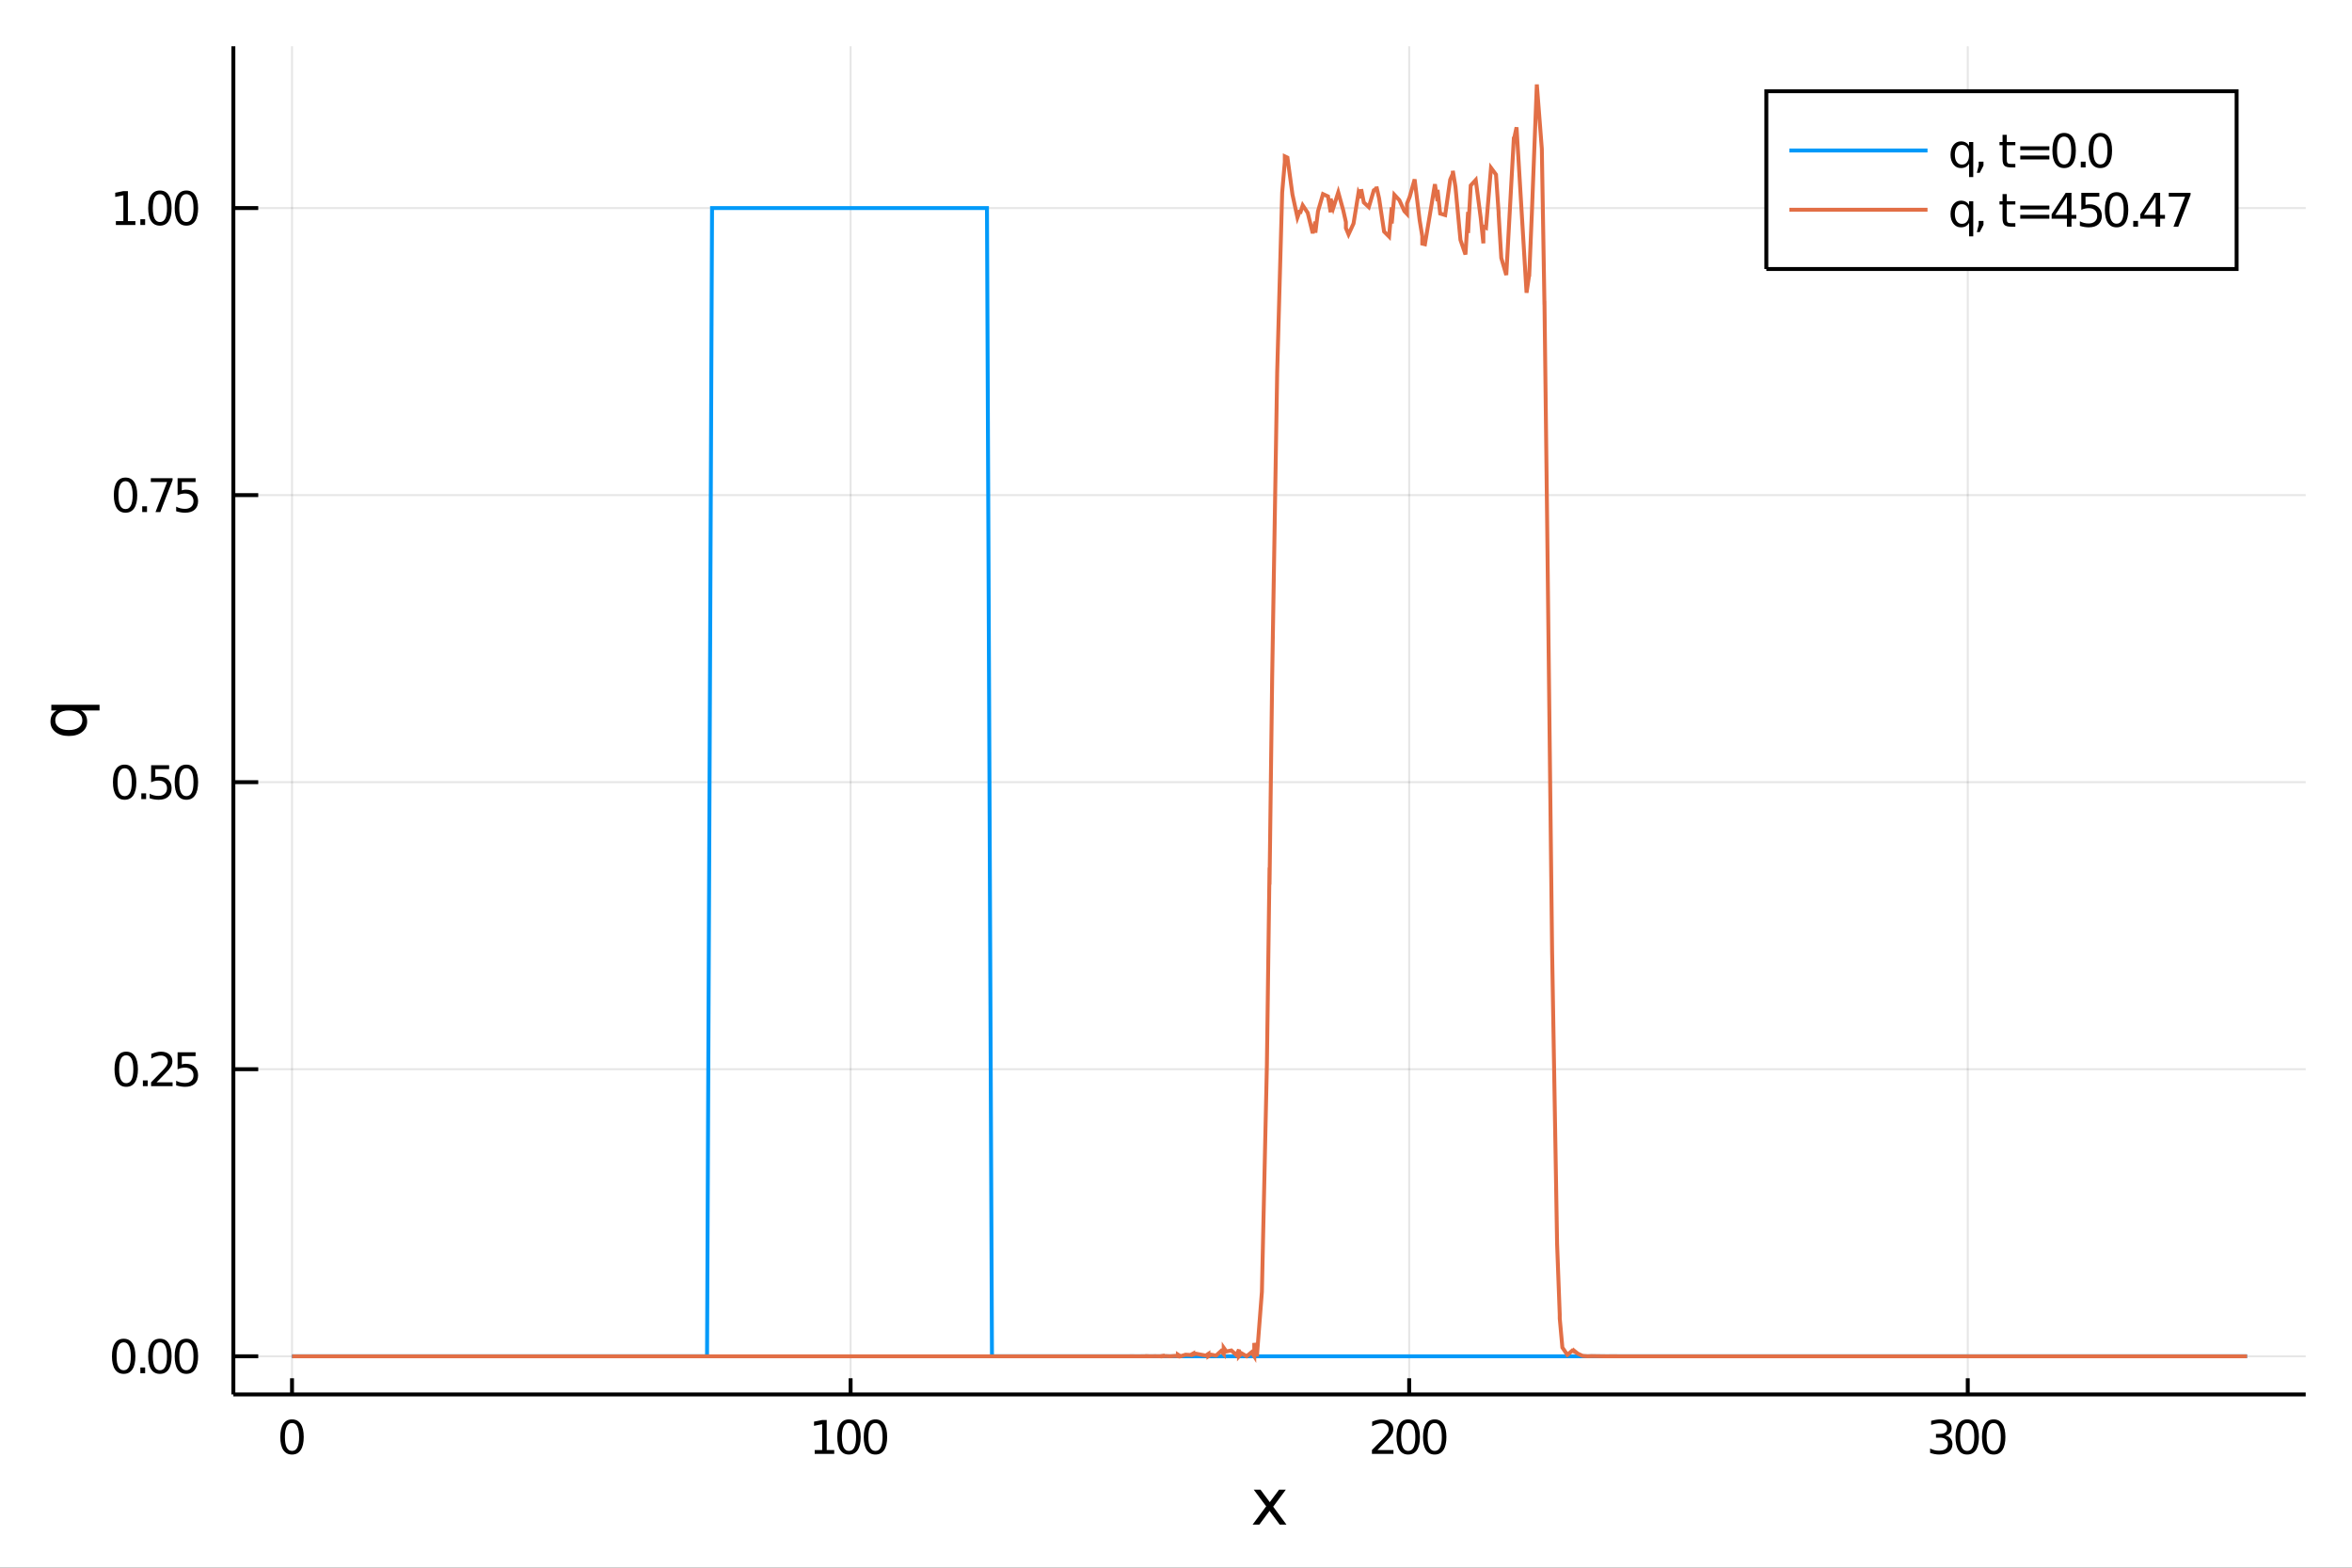 <?xml version="1.0" encoding="utf-8"?>
<svg xmlns="http://www.w3.org/2000/svg" xmlns:xlink="http://www.w3.org/1999/xlink" width="600" height="400" viewBox="0 0 2400 1600">
<rect x="0" y="0" width="2400" height="1600" fill="#333333" stroke="none"/>
<defs>
  <clipPath id="clip100">
    <rect x="0" y="0" width="2400" height="1600"/>
  </clipPath>
</defs>
<path clip-path="url(#clip100)" d="
M0 1600 L2400 1600 L2400 0 L0 0  Z
  " fill="#ffffff" fill-rule="evenodd" fill-opacity="1"/>
<defs>
  <clipPath id="clip101">
    <rect x="480" y="0" width="1681" height="1600"/>
  </clipPath>
</defs>
<path clip-path="url(#clip100)" d="
M238.13 1423.18 L2352.76 1423.18 L2352.76 47.244 L238.13 47.244  Z
  " fill="#ffffff" fill-rule="evenodd" fill-opacity="1"/>
<defs>
  <clipPath id="clip102">
    <rect x="238" y="47" width="2116" height="1377"/>
  </clipPath>
</defs>
<polyline clip-path="url(#clip102)" style="stroke:#000000; stroke-width:2; stroke-opacity:0.1; fill:none" points="
  297.978,1423.18 297.978,47.244 
  "/>
<polyline clip-path="url(#clip102)" style="stroke:#000000; stroke-width:2; stroke-opacity:0.1; fill:none" points="
  867.958,1423.18 867.958,47.244 
  "/>
<polyline clip-path="url(#clip102)" style="stroke:#000000; stroke-width:2; stroke-opacity:0.1; fill:none" points="
  1437.94,1423.18 1437.94,47.244 
  "/>
<polyline clip-path="url(#clip102)" style="stroke:#000000; stroke-width:2; stroke-opacity:0.1; fill:none" points="
  2007.92,1423.18 2007.92,47.244 
  "/>
<polyline clip-path="url(#clip100)" style="stroke:#000000; stroke-width:4; stroke-opacity:1; fill:none" points="
  238.13,1423.18 2352.76,1423.18 
  "/>
<polyline clip-path="url(#clip100)" style="stroke:#000000; stroke-width:4; stroke-opacity:1; fill:none" points="
  297.978,1423.18 297.978,1406.67 
  "/>
<polyline clip-path="url(#clip100)" style="stroke:#000000; stroke-width:4; stroke-opacity:1; fill:none" points="
  867.958,1423.18 867.958,1406.67 
  "/>
<polyline clip-path="url(#clip100)" style="stroke:#000000; stroke-width:4; stroke-opacity:1; fill:none" points="
  1437.94,1423.18 1437.94,1406.67 
  "/>
<polyline clip-path="url(#clip100)" style="stroke:#000000; stroke-width:4; stroke-opacity:1; fill:none" points="
  2007.92,1423.18 2007.92,1406.67 
  "/>
<path clip-path="url(#clip100)" d="M 0 0 M297.978 1452.37 Q294.367 1452.37 292.538 1455.94 Q290.733 1459.48 290.733 1466.61 Q290.733 1473.71 292.538 1477.28 Q294.367 1480.82 297.978 1480.82 Q301.612 1480.82 303.418 1477.28 Q305.246 1473.71 305.246 1466.61 Q305.246 1459.48 303.418 1455.94 Q301.612 1452.37 297.978 1452.37 M297.978 1448.67 Q303.788 1448.67 306.844 1453.27 Q309.922 1457.86 309.922 1466.61 Q309.922 1475.33 306.844 1479.94 Q303.788 1484.52 297.978 1484.52 Q292.168 1484.52 289.089 1479.94 Q286.034 1475.33 286.034 1466.61 Q286.034 1457.86 289.089 1453.27 Q292.168 1448.67 297.978 1448.67 Z" fill="#000000" fill-rule="evenodd" fill-opacity="1" /><path clip-path="url(#clip100)" d="M 0 0 M831.326 1479.92 L838.965 1479.92 L838.965 1453.55 L830.655 1455.22 L830.655 1450.96 L838.919 1449.29 L843.595 1449.29 L843.595 1479.92 L851.234 1479.92 L851.234 1483.85 L831.326 1483.85 L831.326 1479.92 Z" fill="#000000" fill-rule="evenodd" fill-opacity="1" /><path clip-path="url(#clip100)" d="M 0 0 M866.303 1452.37 Q862.692 1452.37 860.863 1455.94 Q859.058 1459.48 859.058 1466.61 Q859.058 1473.71 860.863 1477.28 Q862.692 1480.82 866.303 1480.82 Q869.937 1480.82 871.743 1477.28 Q873.571 1473.71 873.571 1466.61 Q873.571 1459.48 871.743 1455.94 Q869.937 1452.37 866.303 1452.37 M866.303 1448.67 Q872.113 1448.67 875.169 1453.27 Q878.247 1457.86 878.247 1466.61 Q878.247 1475.33 875.169 1479.94 Q872.113 1484.52 866.303 1484.52 Q860.493 1484.52 857.414 1479.94 Q854.359 1475.33 854.359 1466.61 Q854.359 1457.86 857.414 1453.27 Q860.493 1448.67 866.303 1448.67 Z" fill="#000000" fill-rule="evenodd" fill-opacity="1" /><path clip-path="url(#clip100)" d="M 0 0 M893.317 1452.37 Q889.706 1452.37 887.877 1455.94 Q886.071 1459.48 886.071 1466.61 Q886.071 1473.71 887.877 1477.28 Q889.706 1480.82 893.317 1480.82 Q896.951 1480.82 898.756 1477.28 Q900.585 1473.71 900.585 1466.61 Q900.585 1459.48 898.756 1455.94 Q896.951 1452.37 893.317 1452.37 M893.317 1448.67 Q899.127 1448.67 902.182 1453.27 Q905.261 1457.86 905.261 1466.61 Q905.261 1475.33 902.182 1479.94 Q899.127 1484.52 893.317 1484.52 Q887.506 1484.52 884.428 1479.94 Q881.372 1475.33 881.372 1466.61 Q881.372 1457.86 884.428 1453.27 Q887.506 1448.67 893.317 1448.67 Z" fill="#000000" fill-rule="evenodd" fill-opacity="1" /><path clip-path="url(#clip100)" d="M 0 0 M1405.58 1479.92 L1421.9 1479.92 L1421.9 1483.85 L1399.95 1483.85 L1399.95 1479.92 Q1402.61 1477.16 1407.2 1472.53 Q1411.8 1467.88 1412.98 1466.54 Q1415.23 1464.01 1416.11 1462.28 Q1417.01 1460.52 1417.01 1458.83 Q1417.01 1456.07 1415.07 1454.34 Q1413.15 1452.6 1410.04 1452.6 Q1407.85 1452.6 1405.39 1453.37 Q1402.96 1454.13 1400.18 1455.68 L1400.18 1450.96 Q1403.01 1449.82 1405.46 1449.25 Q1407.91 1448.67 1409.95 1448.67 Q1415.32 1448.67 1418.52 1451.35 Q1421.71 1454.04 1421.71 1458.53 Q1421.71 1460.66 1420.9 1462.58 Q1420.11 1464.48 1418.01 1467.07 Q1417.43 1467.74 1414.33 1470.96 Q1411.23 1474.15 1405.58 1479.92 Z" fill="#000000" fill-rule="evenodd" fill-opacity="1" /><path clip-path="url(#clip100)" d="M 0 0 M1436.97 1452.37 Q1433.35 1452.37 1431.53 1455.94 Q1429.72 1459.48 1429.72 1466.61 Q1429.72 1473.71 1431.53 1477.28 Q1433.35 1480.82 1436.97 1480.82 Q1440.6 1480.82 1442.41 1477.28 Q1444.23 1473.71 1444.23 1466.61 Q1444.23 1459.48 1442.41 1455.94 Q1440.6 1452.37 1436.97 1452.37 M1436.97 1448.67 Q1442.78 1448.67 1445.83 1453.27 Q1448.91 1457.86 1448.91 1466.61 Q1448.91 1475.33 1445.83 1479.94 Q1442.78 1484.52 1436.97 1484.52 Q1431.16 1484.52 1428.08 1479.94 Q1425.02 1475.33 1425.02 1466.61 Q1425.02 1457.86 1428.08 1453.27 Q1431.16 1448.67 1436.97 1448.67 Z" fill="#000000" fill-rule="evenodd" fill-opacity="1" /><path clip-path="url(#clip100)" d="M 0 0 M1463.98 1452.37 Q1460.37 1452.37 1458.54 1455.94 Q1456.73 1459.48 1456.73 1466.61 Q1456.73 1473.71 1458.54 1477.28 Q1460.37 1480.82 1463.98 1480.82 Q1467.61 1480.82 1469.42 1477.28 Q1471.25 1473.71 1471.25 1466.61 Q1471.25 1459.48 1469.42 1455.94 Q1467.61 1452.37 1463.98 1452.37 M1463.98 1448.67 Q1469.79 1448.67 1472.85 1453.27 Q1475.92 1457.86 1475.92 1466.61 Q1475.92 1475.33 1472.85 1479.94 Q1469.79 1484.52 1463.98 1484.52 Q1458.17 1484.52 1455.09 1479.94 Q1452.04 1475.33 1452.04 1466.61 Q1452.04 1457.86 1455.09 1453.27 Q1458.17 1448.67 1463.98 1448.67 Z" fill="#000000" fill-rule="evenodd" fill-opacity="1" /><path clip-path="url(#clip100)" d="M 0 0 M1985.15 1465.22 Q1988.51 1465.94 1990.38 1468.2 Q1992.28 1470.47 1992.28 1473.81 Q1992.28 1478.92 1988.76 1481.72 Q1985.24 1484.52 1978.76 1484.52 Q1976.59 1484.52 1974.27 1484.08 Q1971.98 1483.67 1969.53 1482.81 L1969.53 1478.3 Q1971.47 1479.43 1973.79 1480.01 Q1976.1 1480.59 1978.62 1480.59 Q1983.02 1480.59 1985.31 1478.85 Q1987.63 1477.12 1987.63 1473.81 Q1987.63 1470.75 1985.48 1469.04 Q1983.35 1467.3 1979.53 1467.3 L1975.5 1467.3 L1975.5 1463.46 L1979.71 1463.46 Q1983.16 1463.46 1984.99 1462.09 Q1986.82 1460.7 1986.82 1458.11 Q1986.82 1455.45 1984.92 1454.04 Q1983.05 1452.6 1979.53 1452.6 Q1977.61 1452.6 1975.41 1453.02 Q1973.21 1453.44 1970.57 1454.31 L1970.57 1450.15 Q1973.23 1449.41 1975.55 1449.04 Q1977.88 1448.67 1979.94 1448.67 Q1985.27 1448.67 1988.37 1451.1 Q1991.47 1453.5 1991.47 1457.63 Q1991.47 1460.5 1989.83 1462.49 Q1988.18 1464.45 1985.15 1465.22 Z" fill="#000000" fill-rule="evenodd" fill-opacity="1" /><path clip-path="url(#clip100)" d="M 0 0 M2007.35 1452.37 Q2003.74 1452.37 2001.91 1455.94 Q2000.11 1459.48 2000.11 1466.61 Q2000.11 1473.71 2001.91 1477.28 Q2003.74 1480.82 2007.35 1480.82 Q2010.99 1480.82 2012.79 1477.28 Q2014.62 1473.71 2014.62 1466.61 Q2014.62 1459.48 2012.79 1455.94 Q2010.99 1452.37 2007.35 1452.37 M2007.35 1448.67 Q2013.16 1448.67 2016.22 1453.27 Q2019.3 1457.86 2019.3 1466.61 Q2019.3 1475.33 2016.22 1479.94 Q2013.16 1484.52 2007.35 1484.52 Q2001.54 1484.52 1998.46 1479.94 Q1995.41 1475.33 1995.41 1466.61 Q1995.41 1457.86 1998.46 1453.27 Q2001.54 1448.67 2007.35 1448.67 Z" fill="#000000" fill-rule="evenodd" fill-opacity="1" /><path clip-path="url(#clip100)" d="M 0 0 M2034.36 1452.37 Q2030.75 1452.37 2028.92 1455.94 Q2027.12 1459.48 2027.12 1466.61 Q2027.12 1473.71 2028.92 1477.28 Q2030.75 1480.82 2034.36 1480.82 Q2038 1480.82 2039.8 1477.28 Q2041.63 1473.71 2041.63 1466.61 Q2041.63 1459.48 2039.8 1455.94 Q2038 1452.37 2034.36 1452.37 M2034.36 1448.67 Q2040.17 1448.67 2043.23 1453.27 Q2046.31 1457.86 2046.31 1466.61 Q2046.31 1475.33 2043.23 1479.94 Q2040.17 1484.52 2034.36 1484.52 Q2028.55 1484.52 2025.48 1479.94 Q2022.42 1475.33 2022.42 1466.61 Q2022.42 1457.86 2025.48 1453.27 Q2028.55 1448.67 2034.36 1448.67 Z" fill="#000000" fill-rule="evenodd" fill-opacity="1" /><path clip-path="url(#clip100)" d="M 0 0 M1312.06 1520.4 L1299.17 1537.74 L1312.73 1556.04 L1305.82 1556.04 L1295.44 1542.04 L1285.07 1556.04 L1278.16 1556.04 L1292.01 1537.39 L1279.34 1520.4 L1286.24 1520.4 L1295.7 1533.1 L1305.15 1520.4 L1312.06 1520.4 Z" fill="#000000" fill-rule="evenodd" fill-opacity="1" /><polyline clip-path="url(#clip102)" style="stroke:#000000; stroke-width:2; stroke-opacity:0.1; fill:none" points="
  238.13,1384.24 2352.76,1384.24 
  "/>
<polyline clip-path="url(#clip102)" style="stroke:#000000; stroke-width:2; stroke-opacity:0.1; fill:none" points="
  238.13,1091.26 2352.76,1091.26 
  "/>
<polyline clip-path="url(#clip102)" style="stroke:#000000; stroke-width:2; stroke-opacity:0.1; fill:none" points="
  238.13,798.291 2352.76,798.291 
  "/>
<polyline clip-path="url(#clip102)" style="stroke:#000000; stroke-width:2; stroke-opacity:0.1; fill:none" points="
  238.13,505.317 2352.76,505.317 
  "/>
<polyline clip-path="url(#clip102)" style="stroke:#000000; stroke-width:2; stroke-opacity:0.1; fill:none" points="
  238.13,212.343 2352.76,212.343 
  "/>
<polyline clip-path="url(#clip100)" style="stroke:#000000; stroke-width:4; stroke-opacity:1; fill:none" points="
  238.13,1423.18 238.13,47.244 
  "/>
<polyline clip-path="url(#clip100)" style="stroke:#000000; stroke-width:4; stroke-opacity:1; fill:none" points="
  238.13,1384.24 263.506,1384.24 
  "/>
<polyline clip-path="url(#clip100)" style="stroke:#000000; stroke-width:4; stroke-opacity:1; fill:none" points="
  238.13,1091.26 263.506,1091.26 
  "/>
<polyline clip-path="url(#clip100)" style="stroke:#000000; stroke-width:4; stroke-opacity:1; fill:none" points="
  238.13,798.291 263.506,798.291 
  "/>
<polyline clip-path="url(#clip100)" style="stroke:#000000; stroke-width:4; stroke-opacity:1; fill:none" points="
  238.13,505.317 263.506,505.317 
  "/>
<polyline clip-path="url(#clip100)" style="stroke:#000000; stroke-width:4; stroke-opacity:1; fill:none" points="
  238.13,212.343 263.506,212.343 
  "/>
<path clip-path="url(#clip100)" d="M 0 0 M126.205 1370.04 Q122.593 1370.04 120.765 1373.6 Q118.959 1377.14 118.959 1384.27 Q118.959 1391.38 120.765 1394.94 Q122.593 1398.49 126.205 1398.49 Q129.839 1398.49 131.644 1394.94 Q133.473 1391.38 133.473 1384.27 Q133.473 1377.14 131.644 1373.6 Q129.839 1370.04 126.205 1370.04 M126.205 1366.33 Q132.015 1366.33 135.07 1370.94 Q138.149 1375.52 138.149 1384.27 Q138.149 1393 135.07 1397.61 Q132.015 1402.19 126.205 1402.19 Q120.394 1402.19 117.316 1397.61 Q114.26 1393 114.26 1384.27 Q114.26 1375.52 117.316 1370.94 Q120.394 1366.33 126.205 1366.33 Z" fill="#000000" fill-rule="evenodd" fill-opacity="1" /><path clip-path="url(#clip100)" d="M 0 0 M143.218 1395.64 L148.103 1395.64 L148.103 1401.52 L143.218 1401.52 L143.218 1395.64 Z" fill="#000000" fill-rule="evenodd" fill-opacity="1" /><path clip-path="url(#clip100)" d="M 0 0 M163.172 1370.04 Q159.561 1370.04 157.732 1373.6 Q155.927 1377.14 155.927 1384.27 Q155.927 1391.38 157.732 1394.94 Q159.561 1398.49 163.172 1398.49 Q166.806 1398.49 168.612 1394.94 Q170.44 1391.38 170.44 1384.27 Q170.44 1377.14 168.612 1373.6 Q166.806 1370.04 163.172 1370.04 M163.172 1366.33 Q168.982 1366.33 172.038 1370.94 Q175.116 1375.52 175.116 1384.27 Q175.116 1393 172.038 1397.61 Q168.982 1402.19 163.172 1402.19 Q157.362 1402.19 154.283 1397.61 Q151.228 1393 151.228 1384.27 Q151.228 1375.52 154.283 1370.94 Q157.362 1366.33 163.172 1366.33 Z" fill="#000000" fill-rule="evenodd" fill-opacity="1" /><path clip-path="url(#clip100)" d="M 0 0 M190.186 1370.04 Q186.575 1370.04 184.746 1373.6 Q182.94 1377.14 182.94 1384.27 Q182.94 1391.38 184.746 1394.94 Q186.575 1398.49 190.186 1398.49 Q193.82 1398.49 195.625 1394.94 Q197.454 1391.38 197.454 1384.27 Q197.454 1377.14 195.625 1373.6 Q193.82 1370.04 190.186 1370.04 M190.186 1366.33 Q195.996 1366.33 199.051 1370.94 Q202.13 1375.52 202.13 1384.27 Q202.13 1393 199.051 1397.61 Q195.996 1402.19 190.186 1402.19 Q184.376 1402.19 181.297 1397.61 Q178.241 1393 178.241 1384.27 Q178.241 1375.52 181.297 1370.94 Q184.376 1366.33 190.186 1366.33 Z" fill="#000000" fill-rule="evenodd" fill-opacity="1" /><path clip-path="url(#clip100)" d="M 0 0 M128.797 1077.06 Q125.186 1077.06 123.357 1080.63 Q121.552 1084.17 121.552 1091.3 Q121.552 1098.41 123.357 1101.97 Q125.186 1105.51 128.797 1105.51 Q132.431 1105.51 134.237 1101.97 Q136.066 1098.41 136.066 1091.3 Q136.066 1084.17 134.237 1080.63 Q132.431 1077.06 128.797 1077.06 M128.797 1073.36 Q134.607 1073.36 137.663 1077.97 Q140.741 1082.55 140.741 1091.3 Q140.741 1100.03 137.663 1104.63 Q134.607 1109.22 128.797 1109.22 Q122.987 1109.22 119.908 1104.63 Q116.853 1100.03 116.853 1091.3 Q116.853 1082.55 119.908 1077.97 Q122.987 1073.36 128.797 1073.36 Z" fill="#000000" fill-rule="evenodd" fill-opacity="1" /><path clip-path="url(#clip100)" d="M 0 0 M145.811 1102.66 L150.695 1102.66 L150.695 1108.54 L145.811 1108.54 L145.811 1102.66 Z" fill="#000000" fill-rule="evenodd" fill-opacity="1" /><path clip-path="url(#clip100)" d="M 0 0 M159.792 1104.61 L176.112 1104.61 L176.112 1108.54 L154.167 1108.54 L154.167 1104.61 Q156.829 1101.85 161.413 1097.23 Q166.019 1092.57 167.2 1091.23 Q169.445 1088.71 170.325 1086.97 Q171.227 1085.21 171.227 1083.52 Q171.227 1080.77 169.283 1079.03 Q167.362 1077.29 164.26 1077.29 Q162.061 1077.29 159.607 1078.06 Q157.177 1078.82 154.399 1080.37 L154.399 1075.65 Q157.223 1074.52 159.677 1073.94 Q162.13 1073.36 164.167 1073.36 Q169.538 1073.36 172.732 1076.04 Q175.926 1078.73 175.926 1083.22 Q175.926 1085.35 175.116 1087.27 Q174.329 1089.17 172.223 1091.76 Q171.644 1092.43 168.542 1095.65 Q165.44 1098.85 159.792 1104.61 Z" fill="#000000" fill-rule="evenodd" fill-opacity="1" /><path clip-path="url(#clip100)" d="M 0 0 M181.227 1073.98 L199.584 1073.98 L199.584 1077.92 L185.51 1077.92 L185.51 1086.39 Q186.528 1086.04 187.547 1085.88 Q188.565 1085.7 189.584 1085.7 Q195.371 1085.7 198.75 1088.87 Q202.13 1092.04 202.13 1097.46 Q202.13 1103.04 198.658 1106.14 Q195.186 1109.22 188.866 1109.22 Q186.69 1109.22 184.422 1108.85 Q182.176 1108.48 179.769 1107.73 L179.769 1103.04 Q181.852 1104.17 184.075 1104.73 Q186.297 1105.28 188.774 1105.28 Q192.778 1105.28 195.116 1103.17 Q197.454 1101.07 197.454 1097.46 Q197.454 1093.85 195.116 1091.74 Q192.778 1089.63 188.774 1089.63 Q186.899 1089.63 185.024 1090.05 Q183.172 1090.47 181.227 1091.35 L181.227 1073.98 Z" fill="#000000" fill-rule="evenodd" fill-opacity="1" /><path clip-path="url(#clip100)" d="M 0 0 M127.2 784.089 Q123.589 784.089 121.76 787.654 Q119.955 791.196 119.955 798.325 Q119.955 805.432 121.76 808.997 Q123.589 812.538 127.2 812.538 Q130.834 812.538 132.64 808.997 Q134.468 805.432 134.468 798.325 Q134.468 791.196 132.64 787.654 Q130.834 784.089 127.2 784.089 M127.2 780.386 Q133.01 780.386 136.066 784.992 Q139.144 789.575 139.144 798.325 Q139.144 807.052 136.066 811.659 Q133.01 816.242 127.2 816.242 Q121.39 816.242 118.311 811.659 Q115.256 807.052 115.256 798.325 Q115.256 789.575 118.311 784.992 Q121.39 780.386 127.2 780.386 Z" fill="#000000" fill-rule="evenodd" fill-opacity="1" /><path clip-path="url(#clip100)" d="M 0 0 M144.214 809.691 L149.098 809.691 L149.098 815.571 L144.214 815.571 L144.214 809.691 Z" fill="#000000" fill-rule="evenodd" fill-opacity="1" /><path clip-path="url(#clip100)" d="M 0 0 M154.214 781.011 L172.57 781.011 L172.57 784.946 L158.496 784.946 L158.496 793.418 Q159.515 793.071 160.533 792.909 Q161.552 792.724 162.57 792.724 Q168.357 792.724 171.737 795.895 Q175.116 799.066 175.116 804.483 Q175.116 810.061 171.644 813.163 Q168.172 816.242 161.852 816.242 Q159.677 816.242 157.408 815.872 Q155.163 815.501 152.755 814.76 L152.755 810.061 Q154.839 811.196 157.061 811.751 Q159.283 812.307 161.76 812.307 Q165.765 812.307 168.102 810.2 Q170.44 808.094 170.44 804.483 Q170.44 800.872 168.102 798.765 Q165.765 796.659 161.76 796.659 Q159.885 796.659 158.01 797.075 Q156.158 797.492 154.214 798.372 L154.214 781.011 Z" fill="#000000" fill-rule="evenodd" fill-opacity="1" /><path clip-path="url(#clip100)" d="M 0 0 M190.186 784.089 Q186.575 784.089 184.746 787.654 Q182.94 791.196 182.94 798.325 Q182.94 805.432 184.746 808.997 Q186.575 812.538 190.186 812.538 Q193.82 812.538 195.625 808.997 Q197.454 805.432 197.454 798.325 Q197.454 791.196 195.625 787.654 Q193.82 784.089 190.186 784.089 M190.186 780.386 Q195.996 780.386 199.051 784.992 Q202.13 789.575 202.13 798.325 Q202.13 807.052 199.051 811.659 Q195.996 816.242 190.186 816.242 Q184.376 816.242 181.297 811.659 Q178.241 807.052 178.241 798.325 Q178.241 789.575 181.297 784.992 Q184.376 780.386 190.186 780.386 Z" fill="#000000" fill-rule="evenodd" fill-opacity="1" /><path clip-path="url(#clip100)" d="M 0 0 M128.103 491.116 Q124.492 491.116 122.663 494.68 Q120.857 498.222 120.857 505.352 Q120.857 512.458 122.663 516.023 Q124.492 519.564 128.103 519.564 Q131.737 519.564 133.542 516.023 Q135.371 512.458 135.371 505.352 Q135.371 498.222 133.542 494.68 Q131.737 491.116 128.103 491.116 M128.103 487.412 Q133.913 487.412 136.968 492.018 Q140.047 496.602 140.047 505.352 Q140.047 514.078 136.968 518.685 Q133.913 523.268 128.103 523.268 Q122.293 523.268 119.214 518.685 Q116.158 514.078 116.158 505.352 Q116.158 496.602 119.214 492.018 Q122.293 487.412 128.103 487.412 Z" fill="#000000" fill-rule="evenodd" fill-opacity="1" /><path clip-path="url(#clip100)" d="M 0 0 M145.116 516.717 L150.001 516.717 L150.001 522.597 L145.116 522.597 L145.116 516.717 Z" fill="#000000" fill-rule="evenodd" fill-opacity="1" /><path clip-path="url(#clip100)" d="M 0 0 M153.89 488.037 L176.112 488.037 L176.112 490.028 L163.565 522.597 L158.681 522.597 L170.487 491.972 L153.89 491.972 L153.89 488.037 Z" fill="#000000" fill-rule="evenodd" fill-opacity="1" /><path clip-path="url(#clip100)" d="M 0 0 M181.227 488.037 L199.584 488.037 L199.584 491.972 L185.51 491.972 L185.51 500.444 Q186.528 500.097 187.547 499.935 Q188.565 499.75 189.584 499.75 Q195.371 499.75 198.75 502.921 Q202.13 506.092 202.13 511.509 Q202.13 517.088 198.658 520.189 Q195.186 523.268 188.866 523.268 Q186.69 523.268 184.422 522.898 Q182.176 522.527 179.769 521.787 L179.769 517.088 Q181.852 518.222 184.075 518.777 Q186.297 519.333 188.774 519.333 Q192.778 519.333 195.116 517.226 Q197.454 515.12 197.454 511.509 Q197.454 507.898 195.116 505.791 Q192.778 503.685 188.774 503.685 Q186.899 503.685 185.024 504.102 Q183.172 504.518 181.227 505.398 L181.227 488.037 Z" fill="#000000" fill-rule="evenodd" fill-opacity="1" /><path clip-path="url(#clip100)" d="M 0 0 M118.242 225.688 L125.88 225.688 L125.88 199.322 L117.57 200.989 L117.57 196.73 L125.834 195.063 L130.51 195.063 L130.51 225.688 L138.149 225.688 L138.149 229.623 L118.242 229.623 L118.242 225.688 Z" fill="#000000" fill-rule="evenodd" fill-opacity="1" /><path clip-path="url(#clip100)" d="M 0 0 M143.218 223.743 L148.103 223.743 L148.103 229.623 L143.218 229.623 L143.218 223.743 Z" fill="#000000" fill-rule="evenodd" fill-opacity="1" /><path clip-path="url(#clip100)" d="M 0 0 M163.172 198.142 Q159.561 198.142 157.732 201.707 Q155.927 205.248 155.927 212.378 Q155.927 219.484 157.732 223.049 Q159.561 226.591 163.172 226.591 Q166.806 226.591 168.612 223.049 Q170.44 219.484 170.44 212.378 Q170.44 205.248 168.612 201.707 Q166.806 198.142 163.172 198.142 M163.172 194.438 Q168.982 194.438 172.038 199.044 Q175.116 203.628 175.116 212.378 Q175.116 221.105 172.038 225.711 Q168.982 230.294 163.172 230.294 Q157.362 230.294 154.283 225.711 Q151.228 221.105 151.228 212.378 Q151.228 203.628 154.283 199.044 Q157.362 194.438 163.172 194.438 Z" fill="#000000" fill-rule="evenodd" fill-opacity="1" /><path clip-path="url(#clip100)" d="M 0 0 M190.186 198.142 Q186.575 198.142 184.746 201.707 Q182.94 205.248 182.94 212.378 Q182.94 219.484 184.746 223.049 Q186.575 226.591 190.186 226.591 Q193.82 226.591 195.625 223.049 Q197.454 219.484 197.454 212.378 Q197.454 205.248 195.625 201.707 Q193.82 198.142 190.186 198.142 M190.186 194.438 Q195.996 194.438 199.051 199.044 Q202.13 203.628 202.13 212.378 Q202.13 221.105 199.051 225.711 Q195.996 230.294 190.186 230.294 Q184.376 230.294 181.297 225.711 Q178.241 221.105 178.241 212.378 Q178.241 203.628 181.297 199.044 Q184.376 194.438 190.186 194.438 Z" fill="#000000" fill-rule="evenodd" fill-opacity="1" /><path clip-path="url(#clip100)" d="M 0 0 M70.212 745.095 Q76.673 745.095 80.365 742.453 Q84.026 739.779 84.026 735.132 Q84.026 730.485 80.365 727.812 Q76.673 725.138 70.212 725.138 Q63.751 725.138 60.09 727.812 Q56.398 730.485 56.398 735.132 Q56.398 739.779 60.09 742.453 Q63.751 745.095 70.212 745.095 M82.657 725.138 Q85.84 726.984 87.399 729.817 Q88.927 732.618 88.927 736.565 Q88.927 743.026 83.771 747.1 Q78.615 751.142 70.212 751.142 Q61.809 751.142 56.653 747.1 Q51.497 743.026 51.497 736.565 Q51.497 732.618 53.056 729.817 Q54.584 726.984 57.767 725.138 L52.356 725.138 L52.356 719.282 L101.563 719.282 L101.563 725.138 L82.657 725.138 Z" fill="#000000" fill-rule="evenodd" fill-opacity="1" /><polyline clip-path="url(#clip102)" style="stroke:#009af9; stroke-width:4; stroke-opacity:1; fill:none" points="
  297.978,1384.24 300.669,1384.24 305.771,1384.24 310.872,1384.24 313.563,1384.24 316.255,1384.24 321.356,1384.24 326.458,1384.24 329.149,1384.24 
  331.84,1384.24 336.941,1384.24 342.043,1384.24 344.734,1384.24 347.425,1384.24 352.527,1384.24 357.628,1384.24 360.32,1384.24 
  363.011,1384.24 368.112,1384.24 373.214,1384.24 375.905,1384.24 378.596,1384.24 383.698,1384.24 388.799,1384.24 391.49,1384.24 
  394.181,1384.24 399.283,1384.24 404.385,1384.24 407.076,1384.24 409.767,1384.24 414.868,1384.24 419.97,1384.24 422.661,1384.24 
  425.352,1384.24 430.454,1384.24 435.555,1384.24 438.246,1384.24 440.938,1384.24 446.039,1384.24 451.141,1384.24 453.832,1384.24 
  456.523,1384.24 461.625,1384.24 466.726,1384.24 469.417,1384.24 472.108,1384.24 477.21,1384.24 482.311,1384.24 485.003,1384.24 
  487.694,1384.24 492.795,1384.24 497.897,1384.24 500.588,1384.24 503.279,1384.24 508.381,1384.24 513.482,1384.24 516.173,1384.24 
  518.865,1384.24 523.966,1384.24 529.068,1384.24 531.759,1384.24 534.45,1384.24 539.552,1384.24 544.653,1384.24 547.344,1384.24 
  550.035,1384.24 555.137,1384.24 560.238,1384.24 562.93,1384.24 565.621,1384.24 570.722,1384.24 575.824,1384.24 578.515,1384.24 
  581.206,1384.24 586.308,1384.24 591.409,1384.24 594.1,1384.24 596.792,1384.24 601.893,1384.24 606.995,1384.24 609.686,1384.24 
  612.377,1384.24 617.478,1384.24 622.58,1384.24 625.271,1384.24 627.962,1384.24 633.064,1384.24 638.165,1384.24 640.857,1384.24 
  643.548,1384.24 648.649,1384.24 653.751,1384.24 656.442,1384.24 659.133,1384.24 664.235,1384.24 669.336,1384.24 672.027,1384.24 
  674.719,1384.24 679.82,1384.24 684.922,1384.24 687.613,1384.24 690.304,1384.24 695.405,1384.24 700.507,1384.24 703.198,1384.24 
  705.889,1384.24 710.991,1384.24 716.092,1384.24 718.784,1384.24 721.475,1384.24 726.576,212.343 731.678,212.343 734.369,212.343 
  737.06,212.343 742.162,212.343 747.263,212.343 749.954,212.343 752.645,212.343 757.747,212.343 762.849,212.343 765.54,212.343 
  768.231,212.343 773.332,212.343 778.434,212.343 781.125,212.343 783.816,212.343 788.918,212.343 794.019,212.343 796.71,212.343 
  799.402,212.343 804.503,212.343 809.605,212.343 812.296,212.343 814.987,212.343 820.089,212.343 825.19,212.343 827.881,212.343 
  830.572,212.343 835.674,212.343 840.775,212.343 843.467,212.343 846.158,212.343 851.259,212.343 856.361,212.343 859.052,212.343 
  861.743,212.343 866.845,212.343 871.946,212.343 874.637,212.343 877.329,212.343 882.43,212.343 887.532,212.343 890.223,212.343 
  892.914,212.343 898.016,212.343 903.117,212.343 905.808,212.343 908.499,212.343 913.601,212.343 918.702,212.343 921.394,212.343 
  924.085,212.343 929.186,212.343 934.288,212.343 936.979,212.343 939.67,212.343 944.772,212.343 949.873,212.343 952.564,212.343 
  955.256,212.343 960.357,212.343 965.459,212.343 968.15,212.343 970.841,212.343 975.942,212.343 981.044,212.343 983.735,212.343 
  986.426,212.343 991.528,212.343 996.629,212.343 999.321,212.343 1002.01,212.343 1007.11,212.343 1012.21,1384.24 1014.91,1384.24 
  1017.6,1384.24 1022.7,1384.24 1027.8,1384.24 1030.49,1384.24 1033.18,1384.24 1038.28,1384.24 1043.39,1384.24 1046.08,1384.24 
  1048.77,1384.24 1053.87,1384.24 1058.97,1384.24 1061.66,1384.24 1064.35,1384.24 1069.45,1384.24 1074.56,1384.24 1077.25,1384.24 
  1079.94,1384.24 1085.04,1384.24 1090.14,1384.24 1092.83,1384.24 1095.52,1384.24 1100.63,1384.24 1105.73,1384.24 1108.42,1384.24 
  1111.11,1384.24 1116.21,1384.24 1121.31,1384.24 1124,1384.24 1126.69,1384.24 1131.8,1384.24 1136.9,1384.24 1139.59,1384.24 
  1142.28,1384.24 1147.38,1384.24 1152.48,1384.24 1155.17,1384.24 1157.87,1384.24 1162.97,1384.24 1168.07,1384.24 1170.76,1384.24 
  1173.45,1384.24 1178.55,1384.24 1183.65,1384.24 1186.35,1384.24 1189.04,1384.24 1194.14,1384.24 1199.24,1384.24 1201.93,1384.24 
  1204.62,1384.24 1209.72,1384.24 1214.82,1384.24 1217.52,1384.24 1220.21,1384.24 1225.31,1384.24 1230.41,1384.24 1233.1,1384.24 
  1235.79,1384.24 1240.89,1384.24 1246,1384.24 1248.69,1384.24 1251.38,1384.24 1256.48,1384.24 1261.58,1384.24 1264.27,1384.24 
  1266.96,1384.24 1272.06,1384.24 1277.17,1384.24 1279.86,1384.24 1282.55,1384.24 1287.65,1384.24 1292.75,1384.24 1295.44,1384.24 
  1298.13,1384.24 1303.24,1384.24 1308.34,1384.24 1311.03,1384.24 1313.72,1384.24 1318.82,1384.24 1323.92,1384.24 1326.61,1384.24 
  1329.3,1384.24 1334.41,1384.24 1339.51,1384.24 1342.2,1384.24 1344.89,1384.24 1349.99,1384.24 1355.09,1384.24 1357.78,1384.24 
  1360.48,1384.24 1365.58,1384.24 1370.68,1384.24 1373.37,1384.24 1376.06,1384.24 1381.16,1384.24 1386.26,1384.24 1388.96,1384.24 
  1391.65,1384.24 1396.75,1384.24 1401.85,1384.24 1404.54,1384.24 1407.23,1384.24 1412.33,1384.24 1417.43,1384.24 1420.13,1384.24 
  1422.82,1384.24 1427.92,1384.24 1433.02,1384.24 1435.71,1384.24 1438.4,1384.24 1443.5,1384.24 1448.61,1384.24 1451.3,1384.24 
  1453.99,1384.24 1459.09,1384.24 1464.19,1384.24 1466.88,1384.24 1469.57,1384.24 1474.67,1384.24 1479.78,1384.24 1482.47,1384.24 
  1485.16,1384.24 1490.26,1384.24 1495.36,1384.24 1498.05,1384.24 1500.74,1384.24 1505.85,1384.24 1510.95,1384.24 1513.64,1384.24 
  1516.33,1384.24 1521.43,1384.24 1526.53,1384.24 1529.22,1384.24 1531.92,1384.24 1537.02,1384.24 1542.12,1384.24 1544.81,1384.24 
  1547.5,1384.24 1552.6,1384.24 1557.7,1384.24 1560.39,1384.24 1563.09,1384.24 1568.19,1384.24 1573.29,1384.24 1575.98,1384.24 
  1578.67,1384.24 1583.77,1384.24 1588.87,1384.24 1591.57,1384.24 1594.26,1384.24 1599.36,1384.24 1604.46,1384.24 1607.15,1384.24 
  1609.84,1384.24 1614.94,1384.24 1620.05,1384.24 1622.74,1384.24 1625.43,1384.24 1630.53,1384.24 1635.63,1384.24 1638.32,1384.24 
  1641.01,1384.24 1646.11,1384.24 1651.22,1384.24 1653.91,1384.24 1656.6,1384.24 1661.7,1384.24 1666.8,1384.24 1669.49,1384.24 
  1672.18,1384.24 1677.29,1384.24 1682.39,1384.24 1685.08,1384.24 1687.77,1384.24 1692.87,1384.24 1697.97,1384.24 1700.66,1384.24 
  1703.35,1384.24 1708.46,1384.24 1713.56,1384.24 1716.25,1384.24 1718.94,1384.24 1724.04,1384.24 1729.14,1384.24 1731.83,1384.24 
  1734.53,1384.24 1739.63,1384.24 1744.73,1384.24 1747.42,1384.24 1750.11,1384.24 1755.21,1384.24 1760.31,1384.24 1763,1384.24 
  1765.7,1384.24 1770.8,1384.24 1775.9,1384.24 1778.59,1384.24 1781.28,1384.24 1786.38,1384.24 1791.48,1384.24 1794.18,1384.24 
  1796.87,1384.24 1801.97,1384.24 1807.07,1384.24 1809.76,1384.24 1812.45,1384.24 1817.55,1384.24 1822.66,1384.24 1825.35,1384.24 
  1828.04,1384.24 1833.14,1384.24 1838.24,1384.24 1840.93,1384.24 1843.62,1384.24 1848.72,1384.24 1853.83,1384.24 1856.52,1384.24 
  1859.21,1384.24 1864.31,1384.24 1869.41,1384.24 1872.1,1384.24 1874.79,1384.24 1879.9,1384.24 1885,1384.24 1887.69,1384.24 
  1890.38,1384.24 1895.48,1384.24 1900.58,1384.24 1903.27,1384.24 1905.96,1384.24 1911.07,1384.24 1916.17,1384.24 1918.86,1384.24 
  1921.55,1384.24 1926.65,1384.24 1931.75,1384.24 1934.44,1384.24 1937.14,1384.24 1942.24,1384.24 1947.34,1384.24 1950.03,1384.24 
  1952.72,1384.24 1957.82,1384.24 1962.92,1384.24 1965.61,1384.24 1968.31,1384.24 1973.41,1384.24 1978.51,1384.24 1981.2,1384.24 
  1983.89,1384.24 1988.99,1384.24 1994.09,1384.24 1996.79,1384.24 1999.48,1384.24 2004.58,1384.24 2009.68,1384.24 2012.37,1384.24 
  2015.06,1384.24 2020.16,1384.24 2025.27,1384.24 2027.96,1384.24 2030.65,1384.24 2035.75,1384.24 2040.85,1384.24 2043.54,1384.24 
  2046.23,1384.24 2051.33,1384.24 2056.44,1384.24 2059.13,1384.24 2061.82,1384.24 2066.92,1384.24 2072.02,1384.24 2074.71,1384.24 
  2077.4,1384.24 2082.51,1384.24 2087.61,1384.24 2090.3,1384.24 2092.99,1384.24 2098.09,1384.24 2103.19,1384.24 2105.88,1384.24 
  2108.57,1384.24 2113.68,1384.24 2118.78,1384.24 2121.47,1384.24 2124.16,1384.24 2129.26,1384.24 2134.36,1384.24 2137.05,1384.24 
  2139.75,1384.24 2144.85,1384.24 2149.95,1384.24 2152.64,1384.24 2155.33,1384.24 2160.43,1384.24 2165.53,1384.24 2168.22,1384.24 
  2170.92,1384.24 2176.02,1384.24 2181.12,1384.24 2183.81,1384.24 2186.5,1384.24 2191.6,1384.24 2196.7,1384.24 2199.4,1384.24 
  2202.09,1384.24 2207.19,1384.24 2212.29,1384.24 2214.98,1384.24 2217.67,1384.24 2222.77,1384.24 2227.88,1384.24 2230.57,1384.24 
  2233.26,1384.24 2238.36,1384.24 2243.46,1384.24 2246.15,1384.24 2248.84,1384.24 2253.94,1384.24 2259.05,1384.24 2261.74,1384.24 
  2264.43,1384.24 2269.53,1384.24 2274.63,1384.24 2277.32,1384.24 2280.01,1384.24 2285.12,1384.24 2290.22,1384.24 2292.91,1384.24 
  
  "/>
<polyline clip-path="url(#clip102)" style="stroke:#e26f46; stroke-width:4; stroke-opacity:1; fill:none" points="
  297.978,1384.24 300.669,1384.24 305.771,1384.24 310.872,1384.24 313.563,1384.24 316.255,1384.24 321.356,1384.24 326.458,1384.24 329.149,1384.24 
  331.84,1384.24 336.941,1384.24 342.043,1384.24 344.734,1384.24 347.425,1384.24 352.527,1384.24 357.628,1384.24 360.32,1384.24 
  363.011,1384.24 368.112,1384.24 373.214,1384.24 375.905,1384.24 378.596,1384.24 383.698,1384.24 388.799,1384.24 391.49,1384.24 
  394.181,1384.24 399.283,1384.24 404.385,1384.24 407.076,1384.24 409.767,1384.24 414.868,1384.24 419.97,1384.24 422.661,1384.24 
  425.352,1384.24 430.454,1384.24 435.555,1384.24 438.246,1384.24 440.938,1384.24 446.039,1384.24 451.141,1384.24 453.832,1384.24 
  456.523,1384.24 461.625,1384.24 466.726,1384.24 469.417,1384.24 472.108,1384.24 477.21,1384.24 482.311,1384.24 485.003,1384.24 
  487.694,1384.24 492.795,1384.24 497.897,1384.24 500.588,1384.24 503.279,1384.24 508.381,1384.24 513.482,1384.24 516.173,1384.24 
  518.865,1384.24 523.966,1384.24 529.068,1384.24 531.759,1384.24 534.45,1384.24 539.552,1384.24 544.653,1384.24 547.344,1384.24 
  550.035,1384.24 555.137,1384.24 560.238,1384.24 562.93,1384.24 565.621,1384.24 570.722,1384.24 575.824,1384.24 578.515,1384.24 
  581.206,1384.24 586.308,1384.24 591.409,1384.24 594.1,1384.24 596.792,1384.24 601.893,1384.24 606.995,1384.24 609.686,1384.24 
  612.377,1384.24 617.478,1384.24 622.58,1384.24 625.271,1384.24 627.962,1384.24 633.064,1384.24 638.165,1384.24 640.857,1384.24 
  643.548,1384.24 648.649,1384.24 653.751,1384.24 656.442,1384.24 659.133,1384.24 664.235,1384.24 669.336,1384.24 672.027,1384.24 
  674.719,1384.24 679.82,1384.24 684.922,1384.24 687.613,1384.24 690.304,1384.24 695.405,1384.24 700.507,1384.24 703.198,1384.24 
  705.889,1384.24 710.991,1384.24 716.092,1384.24 718.784,1384.24 721.475,1384.24 726.576,1384.24 731.678,1384.24 734.369,1384.24 
  737.06,1384.24 742.162,1384.24 747.263,1384.24 749.954,1384.24 752.645,1384.24 757.747,1384.24 762.849,1384.24 765.54,1384.24 
  768.231,1384.24 773.332,1384.24 778.434,1384.24 781.125,1384.24 783.816,1384.24 788.918,1384.24 794.019,1384.24 796.71,1384.24 
  799.402,1384.24 804.503,1384.24 809.605,1384.24 812.296,1384.24 814.987,1384.24 820.089,1384.24 825.19,1384.24 827.881,1384.24 
  830.572,1384.24 835.674,1384.24 840.775,1384.24 843.467,1384.24 846.158,1384.24 851.259,1384.24 856.361,1384.24 859.052,1384.24 
  861.743,1384.24 866.845,1384.24 871.946,1384.24 874.637,1384.24 877.329,1384.24 882.43,1384.24 887.532,1384.24 890.223,1384.24 
  892.914,1384.24 898.016,1384.24 903.117,1384.24 905.808,1384.24 908.499,1384.24 913.601,1384.24 918.702,1384.24 921.394,1384.24 
  924.085,1384.24 929.186,1384.24 934.288,1384.24 936.979,1384.24 936.979,1384.24 939.67,1384.24 944.772,1384.24 949.873,1384.24 952.564,1384.24 
  952.564,1384.24 955.256,1384.24 960.357,1384.24 965.459,1384.24 968.15,1384.24 968.15,1384.24 970.841,1384.24 975.942,1384.24 981.044,1384.24 983.735,1384.24 
  983.735,1384.24 986.426,1384.24 991.528,1384.24 996.629,1384.24 999.321,1384.24 999.321,1384.24 1002.01,1384.24 1007.11,1384.24 1012.21,1384.24 1014.91,1384.24 
  1014.91,1384.24 1017.6,1384.24 1022.7,1384.24 1027.8,1384.24 1030.49,1384.24 1030.49,1384.24 1033.18,1384.24 1038.28,1384.24 1043.39,1384.24 1046.08,1384.24 
  1046.08,1384.24 1048.77,1384.24 1053.87,1384.24 1058.97,1384.24 1061.66,1384.24 1061.66,1384.24 1064.35,1384.24 1069.45,1384.24 1074.56,1384.24 1077.25,1384.24 
  1077.25,1384.24 1079.94,1384.24 1085.04,1384.24 1090.14,1384.24 1092.83,1384.24 1092.83,1384.24 1095.52,1384.24 1100.63,1384.24 1105.73,1384.24 1108.42,1384.24 
  1108.42,1384.24 1111.11,1384.24 1116.21,1384.24 1121.31,1384.24 1124,1384.24 1124,1384.24 1126.69,1384.24 1131.8,1384.24 1136.9,1384.24 1139.59,1384.24 
  1139.59,1384.24 1142.28,1384.24 1147.38,1384.24 1152.48,1384.24 1155.17,1384.21 1155.17,1384.24 1157.87,1384.24 1162.97,1384.24 1168.07,1384.23 1170.76,1384.24 
  1170.76,1384.11 1173.45,1384.24 1178.55,1384.15 1183.65,1384.24 1186.35,1383.81 1186.35,1384.24 1189.04,1383.99 1194.14,1384.24 1199.24,1383.84 1201.93,1384.24 
  1201.93,1382.5 1204.62,1384.24 1209.72,1382.61 1214.82,1382.89 1217.52,1381.41 1217.52,1382.54 1220.21,1381.59 1225.31,1382.55 1230.41,1383.51 1233.1,1381.72 
  1233.1,1384.24 1235.79,1382.57 1240.89,1383.52 1246,1378.84 1248.69,1381.96 1248.69,1375.54 1251.38,1379.33 1256.48,1378.29 1261.58,1382.95 1264.27,1377.42 
  1264.27,1384.24 1266.96,1381.22 1272.06,1384.24 1277.17,1380.05 1279.86,1384.24 1279.86,1370.67 1282.55,1384.24 1287.65,1318.48 1292.75,1086.84 1295.44,885.467 
  1295.44,902.82 1298.13,691.376 1303.24,380.11 1308.34,196.456 1311.03,165.279 1311.03,159.606 1313.72,160.883 1318.82,198.411 1323.92,221.988 1326.61,214.627 
  1326.61,217.923 1329.3,209.526 1334.41,217.203 1339.51,238.062 1342.2,226.242 1342.2,237.541 1344.89,215.635 1349.99,198.087 1355.09,200.435 1357.78,216.678 
  1357.78,202.782 1360.48,212.238 1365.58,196.284 1370.68,214.723 1373.37,226.669 1373.37,232.77 1376.06,239.237 1381.16,228.145 1386.26,196.578 1388.96,202 
  1388.96,193.099 1391.65,206.636 1396.75,211.373 1401.85,194.215 1404.54,192.276 1404.54,190.482 1407.23,202.409 1412.33,236.338 1417.43,241.465 1420.13,211.583 
  1420.13,228.124 1422.82,198.796 1427.92,204.277 1433.02,215.459 1435.71,218.286 1435.71,207.756 1438.4,201.105 1443.5,183.047 1448.61,224.713 1451.3,241.137 
  1451.3,248.644 1453.99,249.325 1459.09,218.945 1464.19,187.996 1466.88,205.276 1466.88,193.766 1469.57,217.953 1474.67,219.494 1479.78,183.345 1482.47,177.238 
  1482.47,174.335 1485.16,190.604 1490.26,244.878 1495.36,259.731 1498.05,216.305 1498.05,237.825 1500.74,189.319 1505.85,183.689 1510.95,222.583 1513.64,248.354 
  1513.64,231.307 1516.33,232.561 1521.43,171.273 1526.53,178.16 1529.22,217.065 1529.22,218.684 1531.92,263.29 1537.02,280.7 1542.12,187.757 1544.81,139.729 
  1544.81,142.391 1547.5,129.914 1552.6,214.573 1557.7,298.822 1560.39,280.515 1560.39,282.2 1563.09,218.448 1568.19,86.186 1573.29,151.886 1575.98,311.213 
  1575.98,307.205 1578.67,528.377 1583.77,970.258 1588.87,1269.49 1591.57,1341.68 1591.57,1345.53 1594.26,1375.3 1599.36,1382.74 1604.46,1378.35 1607.15,1379.77 
  1607.15,1379.29 1609.84,1381.45 1614.94,1383.83 1620.05,1384.23 1622.74,1384.1 1622.74,1384.12 1625.43,1384.07 1630.53,1384.14 1635.63,1384.22 1638.32,1384.24 
  1638.32,1384.24 1641.01,1384.24 1646.11,1384.23 1651.22,1384.24 1653.91,1384.24 1653.91,1384.24 1656.6,1384.24 1661.7,1384.24 1666.8,1384.24 1669.49,1384.24 
  1669.49,1384.24 1672.18,1384.24 1677.29,1384.24 1682.39,1384.24 1685.08,1384.24 1685.08,1384.24 1687.77,1384.24 1692.87,1384.24 1697.97,1384.24 1700.66,1384.24 
  1700.66,1384.24 1703.35,1384.24 1708.46,1384.24 1713.56,1384.24 1716.25,1384.24 1716.25,1384.24 1718.94,1384.24 1724.04,1384.24 1729.14,1384.24 1731.83,1384.24 
  1731.83,1384.24 1734.53,1384.24 1739.63,1384.24 1744.73,1384.24 1747.42,1384.24 1747.42,1384.24 1750.11,1384.24 1755.21,1384.24 1760.31,1384.24 1763,1384.24 
  1763,1384.24 1765.7,1384.24 1770.8,1384.24 1775.9,1384.24 1778.59,1384.24 1778.59,1384.24 1781.28,1384.24 1786.38,1384.24 1791.48,1384.24 1794.18,1384.24 
  1796.87,1384.24 1801.97,1384.24 1807.07,1384.24 1809.76,1384.24 1812.45,1384.24 1817.55,1384.24 1822.66,1384.24 1825.35,1384.24 
  1828.04,1384.24 1833.14,1384.24 1838.24,1384.24 1840.93,1384.24 1843.62,1384.24 1848.72,1384.24 1853.83,1384.24 1856.52,1384.24 
  1859.21,1384.24 1864.31,1384.24 1869.41,1384.24 1872.1,1384.24 1874.79,1384.24 1879.9,1384.24 1885,1384.24 1887.69,1384.24 
  1890.38,1384.24 1895.48,1384.24 1900.58,1384.24 1903.27,1384.24 1905.96,1384.24 1911.07,1384.24 1916.17,1384.24 1918.86,1384.24 
  1921.55,1384.24 1926.65,1384.24 1931.75,1384.24 1934.44,1384.24 1937.14,1384.24 1942.24,1384.24 1947.34,1384.24 1950.03,1384.24 
  1952.72,1384.24 1957.82,1384.24 1962.92,1384.24 1965.61,1384.24 1968.31,1384.24 1973.41,1384.24 1978.51,1384.24 1981.2,1384.24 
  1983.89,1384.24 1988.99,1384.24 1994.09,1384.24 1996.79,1384.24 1999.48,1384.24 2004.58,1384.24 2009.68,1384.24 2012.37,1384.24 
  2015.06,1384.24 2020.16,1384.24 2025.27,1384.24 2027.96,1384.24 2030.65,1384.24 2035.75,1384.24 2040.85,1384.24 2043.54,1384.24 
  2046.23,1384.24 2051.33,1384.24 2056.44,1384.24 2059.13,1384.24 2061.82,1384.24 2066.92,1384.24 2072.02,1384.24 2074.71,1384.24 
  2077.4,1384.24 2082.51,1384.24 2087.61,1384.24 2090.3,1384.24 2092.99,1384.24 2098.09,1384.24 2103.19,1384.24 2105.88,1384.24 
  2108.57,1384.24 2113.68,1384.24 2118.78,1384.24 2121.47,1384.24 2124.16,1384.24 2129.26,1384.24 2134.36,1384.24 2137.05,1384.24 
  2139.75,1384.24 2144.85,1384.24 2149.95,1384.24 2152.64,1384.24 2155.33,1384.24 2160.43,1384.24 2165.53,1384.24 2168.22,1384.24 
  2170.92,1384.24 2176.02,1384.24 2181.12,1384.24 2183.81,1384.24 2186.5,1384.24 2191.6,1384.24 2196.7,1384.24 2199.4,1384.24 
  2202.09,1384.24 2207.19,1384.24 2212.29,1384.24 2214.98,1384.24 2217.67,1384.24 2222.77,1384.24 2227.88,1384.24 2230.57,1384.24 
  2233.26,1384.24 2238.36,1384.24 2243.46,1384.24 2246.15,1384.24 2248.84,1384.24 2253.94,1384.24 2259.05,1384.24 2261.74,1384.24 
  2264.43,1384.24 2269.53,1384.24 2274.63,1384.24 2277.32,1384.24 2280.01,1384.24 2285.12,1384.24 2290.22,1384.24 2292.91,1384.24 
  
  "/>
<path clip-path="url(#clip100)" d="
M1802.38 274.549 L2282.27 274.549 L2282.27 93.109 L1802.38 93.109  Z
  " fill="#ffffff" fill-rule="evenodd" fill-opacity="1"/>
<polyline clip-path="url(#clip100)" style="stroke:#000000; stroke-width:4; stroke-opacity:1; fill:none" points="
  1802.38,274.549 2282.27,274.549 2282.27,93.109 1802.38,93.109 1802.38,274.549 
  "/>
<polyline clip-path="url(#clip100)" style="stroke:#009af9; stroke-width:4; stroke-opacity:1; fill:none" points="
  1825.88,153.589 1966.85,153.589 
  "/>
<path clip-path="url(#clip100)" d="M 0 0 M1994.75 157.929 Q1994.75 162.628 1996.67 165.313 Q1998.61 167.975 2001.99 167.975 Q2005.37 167.975 2007.31 165.313 Q2009.26 162.628 2009.26 157.929 Q2009.26 153.23 2007.31 150.568 Q2005.37 147.883 2001.99 147.883 Q1998.61 147.883 1996.67 150.568 Q1994.75 153.23 1994.75 157.929 M2009.26 166.98 Q2007.92 169.295 2005.86 170.429 Q2003.82 171.54 2000.95 171.54 Q1996.25 171.54 1993.29 167.79 Q1990.35 164.04 1990.35 157.929 Q1990.35 151.818 1993.29 148.068 Q1996.25 144.318 2000.95 144.318 Q2003.82 144.318 2005.86 145.452 Q2007.92 146.563 2009.26 148.878 L2009.26 144.943 L2013.52 144.943 L2013.52 180.73 L2009.26 180.73 L2009.26 166.98 Z" fill="#000000" fill-rule="evenodd" fill-opacity="1" /><path clip-path="url(#clip100)" d="M 0 0 M2019.07 164.989 L2023.96 164.989 L2023.96 168.97 L2020.16 176.378 L2017.18 176.378 L2019.07 168.97 L2019.07 164.989 Z" fill="#000000" fill-rule="evenodd" fill-opacity="1" /><path clip-path="url(#clip100)" d="M 0 0 M2047.71 137.582 L2047.71 144.943 L2056.48 144.943 L2056.48 148.253 L2047.71 148.253 L2047.71 162.327 Q2047.71 165.498 2048.56 166.401 Q2049.44 167.304 2052.11 167.304 L2056.48 167.304 L2056.48 170.869 L2052.11 170.869 Q2047.18 170.869 2045.3 169.04 Q2043.43 167.188 2043.43 162.327 L2043.43 148.253 L2040.3 148.253 L2040.3 144.943 L2043.43 144.943 L2043.43 137.582 L2047.71 137.582 Z" fill="#000000" fill-rule="evenodd" fill-opacity="1" /><path clip-path="url(#clip100)" d="M 0 0 M2061.5 149.341 L2091.18 149.341 L2091.18 153.23 L2061.5 153.23 L2061.5 149.341 M2061.5 158.785 L2091.18 158.785 L2091.18 162.721 L2061.5 162.721 L2061.5 158.785 Z" fill="#000000" fill-rule="evenodd" fill-opacity="1" /><path clip-path="url(#clip100)" d="M 0 0 M2106.25 139.387 Q2102.64 139.387 2100.81 142.952 Q2099 146.494 2099 153.623 Q2099 160.73 2100.81 164.295 Q2102.64 167.836 2106.25 167.836 Q2109.88 167.836 2111.69 164.295 Q2113.52 160.73 2113.52 153.623 Q2113.52 146.494 2111.69 142.952 Q2109.88 139.387 2106.25 139.387 M2106.25 135.684 Q2112.06 135.684 2115.12 140.29 Q2118.19 144.873 2118.19 153.623 Q2118.19 162.35 2115.12 166.957 Q2112.06 171.54 2106.25 171.54 Q2100.44 171.54 2097.36 166.957 Q2094.31 162.35 2094.31 153.623 Q2094.31 144.873 2097.36 140.29 Q2100.44 135.684 2106.25 135.684 Z" fill="#000000" fill-rule="evenodd" fill-opacity="1" /><path clip-path="url(#clip100)" d="M 0 0 M2123.26 164.989 L2128.15 164.989 L2128.15 170.869 L2123.26 170.869 L2123.26 164.989 Z" fill="#000000" fill-rule="evenodd" fill-opacity="1" /><path clip-path="url(#clip100)" d="M 0 0 M2143.22 139.387 Q2139.61 139.387 2137.78 142.952 Q2135.97 146.494 2135.97 153.623 Q2135.97 160.73 2137.78 164.295 Q2139.61 167.836 2143.22 167.836 Q2146.85 167.836 2148.66 164.295 Q2150.49 160.73 2150.49 153.623 Q2150.49 146.494 2148.66 142.952 Q2146.85 139.387 2143.22 139.387 M2143.22 135.684 Q2149.03 135.684 2152.08 140.29 Q2155.16 144.873 2155.16 153.623 Q2155.16 162.35 2152.08 166.957 Q2149.03 171.54 2143.22 171.54 Q2137.41 171.54 2134.33 166.957 Q2131.27 162.35 2131.27 153.623 Q2131.27 144.873 2134.33 140.29 Q2137.41 135.684 2143.22 135.684 Z" fill="#000000" fill-rule="evenodd" fill-opacity="1" /><polyline clip-path="url(#clip100)" style="stroke:#e26f46; stroke-width:4; stroke-opacity:1; fill:none" points="
  1825.88,214.069 1966.85,214.069 
  "/>
<path clip-path="url(#clip100)" d="M 0 0 M1994.75 218.409 Q1994.75 223.108 1996.67 225.793 Q1998.61 228.455 2001.99 228.455 Q2005.37 228.455 2007.31 225.793 Q2009.26 223.108 2009.26 218.409 Q2009.26 213.71 2007.31 211.048 Q2005.37 208.363 2001.99 208.363 Q1998.61 208.363 1996.67 211.048 Q1994.75 213.71 1994.75 218.409 M2009.26 227.46 Q2007.92 229.775 2005.86 230.909 Q2003.82 232.02 2000.95 232.02 Q1996.25 232.02 1993.29 228.27 Q1990.35 224.52 1990.35 218.409 Q1990.35 212.298 1993.29 208.548 Q1996.25 204.798 2000.95 204.798 Q2003.82 204.798 2005.86 205.932 Q2007.92 207.043 2009.26 209.358 L2009.26 205.423 L2013.52 205.423 L2013.52 241.21 L2009.26 241.21 L2009.26 227.46 Z" fill="#000000" fill-rule="evenodd" fill-opacity="1" /><path clip-path="url(#clip100)" d="M 0 0 M2019.07 225.469 L2023.96 225.469 L2023.96 229.45 L2020.16 236.858 L2017.18 236.858 L2019.07 229.45 L2019.07 225.469 Z" fill="#000000" fill-rule="evenodd" fill-opacity="1" /><path clip-path="url(#clip100)" d="M 0 0 M2047.71 198.062 L2047.71 205.423 L2056.48 205.423 L2056.48 208.733 L2047.71 208.733 L2047.71 222.807 Q2047.71 225.978 2048.56 226.881 Q2049.44 227.784 2052.11 227.784 L2056.48 227.784 L2056.48 231.349 L2052.11 231.349 Q2047.18 231.349 2045.3 229.52 Q2043.43 227.668 2043.43 222.807 L2043.43 208.733 L2040.3 208.733 L2040.3 205.423 L2043.43 205.423 L2043.43 198.062 L2047.71 198.062 Z" fill="#000000" fill-rule="evenodd" fill-opacity="1" /><path clip-path="url(#clip100)" d="M 0 0 M2061.5 209.821 L2091.18 209.821 L2091.18 213.71 L2061.5 213.71 L2061.5 209.821 M2061.5 219.265 L2091.18 219.265 L2091.18 223.201 L2061.5 223.201 L2061.5 219.265 Z" fill="#000000" fill-rule="evenodd" fill-opacity="1" /><path clip-path="url(#clip100)" d="M 0 0 M2109.1 200.863 L2097.29 219.312 L2109.1 219.312 L2109.1 200.863 M2107.87 196.789 L2113.75 196.789 L2113.75 219.312 L2118.68 219.312 L2118.68 223.201 L2113.75 223.201 L2113.75 231.349 L2109.1 231.349 L2109.1 223.201 L2093.5 223.201 L2093.5 218.687 L2107.87 196.789 Z" fill="#000000" fill-rule="evenodd" fill-opacity="1" /><path clip-path="url(#clip100)" d="M 0 0 M2123.8 196.789 L2142.15 196.789 L2142.15 200.724 L2128.08 200.724 L2128.08 209.196 Q2129.1 208.849 2130.12 208.687 Q2131.13 208.502 2132.15 208.502 Q2137.94 208.502 2141.32 211.673 Q2144.7 214.844 2144.7 220.261 Q2144.7 225.839 2141.23 228.941 Q2137.75 232.02 2131.43 232.02 Q2129.26 232.02 2126.99 231.65 Q2124.74 231.279 2122.34 230.538 L2122.34 225.839 Q2124.42 226.974 2126.64 227.529 Q2128.87 228.085 2131.34 228.085 Q2135.35 228.085 2137.68 225.978 Q2140.02 223.872 2140.02 220.261 Q2140.02 216.65 2137.68 214.543 Q2135.35 212.437 2131.34 212.437 Q2129.47 212.437 2127.59 212.853 Q2125.74 213.27 2123.8 214.15 L2123.8 196.789 Z" fill="#000000" fill-rule="evenodd" fill-opacity="1" /><path clip-path="url(#clip100)" d="M 0 0 M2159.77 199.867 Q2156.16 199.867 2154.33 203.432 Q2152.52 206.974 2152.52 214.103 Q2152.52 221.21 2154.33 224.775 Q2156.16 228.316 2159.77 228.316 Q2163.4 228.316 2165.21 224.775 Q2167.04 221.21 2167.04 214.103 Q2167.04 206.974 2165.21 203.432 Q2163.4 199.867 2159.77 199.867 M2159.77 196.164 Q2165.58 196.164 2168.63 200.77 Q2171.71 205.353 2171.71 214.103 Q2171.71 222.83 2168.63 227.437 Q2165.58 232.02 2159.77 232.02 Q2153.96 232.02 2150.88 227.437 Q2147.82 222.83 2147.82 214.103 Q2147.82 205.353 2150.88 200.77 Q2153.96 196.164 2159.77 196.164 Z" fill="#000000" fill-rule="evenodd" fill-opacity="1" /><path clip-path="url(#clip100)" d="M 0 0 M2176.78 225.469 L2181.67 225.469 L2181.67 231.349 L2176.78 231.349 L2176.78 225.469 Z" fill="#000000" fill-rule="evenodd" fill-opacity="1" /><path clip-path="url(#clip100)" d="M 0 0 M2199.58 200.863 L2187.78 219.312 L2199.58 219.312 L2199.58 200.863 M2198.36 196.789 L2204.24 196.789 L2204.24 219.312 L2209.17 219.312 L2209.17 223.201 L2204.24 223.201 L2204.24 231.349 L2199.58 231.349 L2199.58 223.201 L2183.98 223.201 L2183.98 218.687 L2198.36 196.789 Z" fill="#000000" fill-rule="evenodd" fill-opacity="1" /><path clip-path="url(#clip100)" d="M 0 0 M2213.05 196.789 L2235.28 196.789 L2235.28 198.779 L2222.73 231.349 L2217.85 231.349 L2229.65 200.724 L2213.05 200.724 L2213.05 196.789 Z" fill="#000000" fill-rule="evenodd" fill-opacity="1" /></svg>
